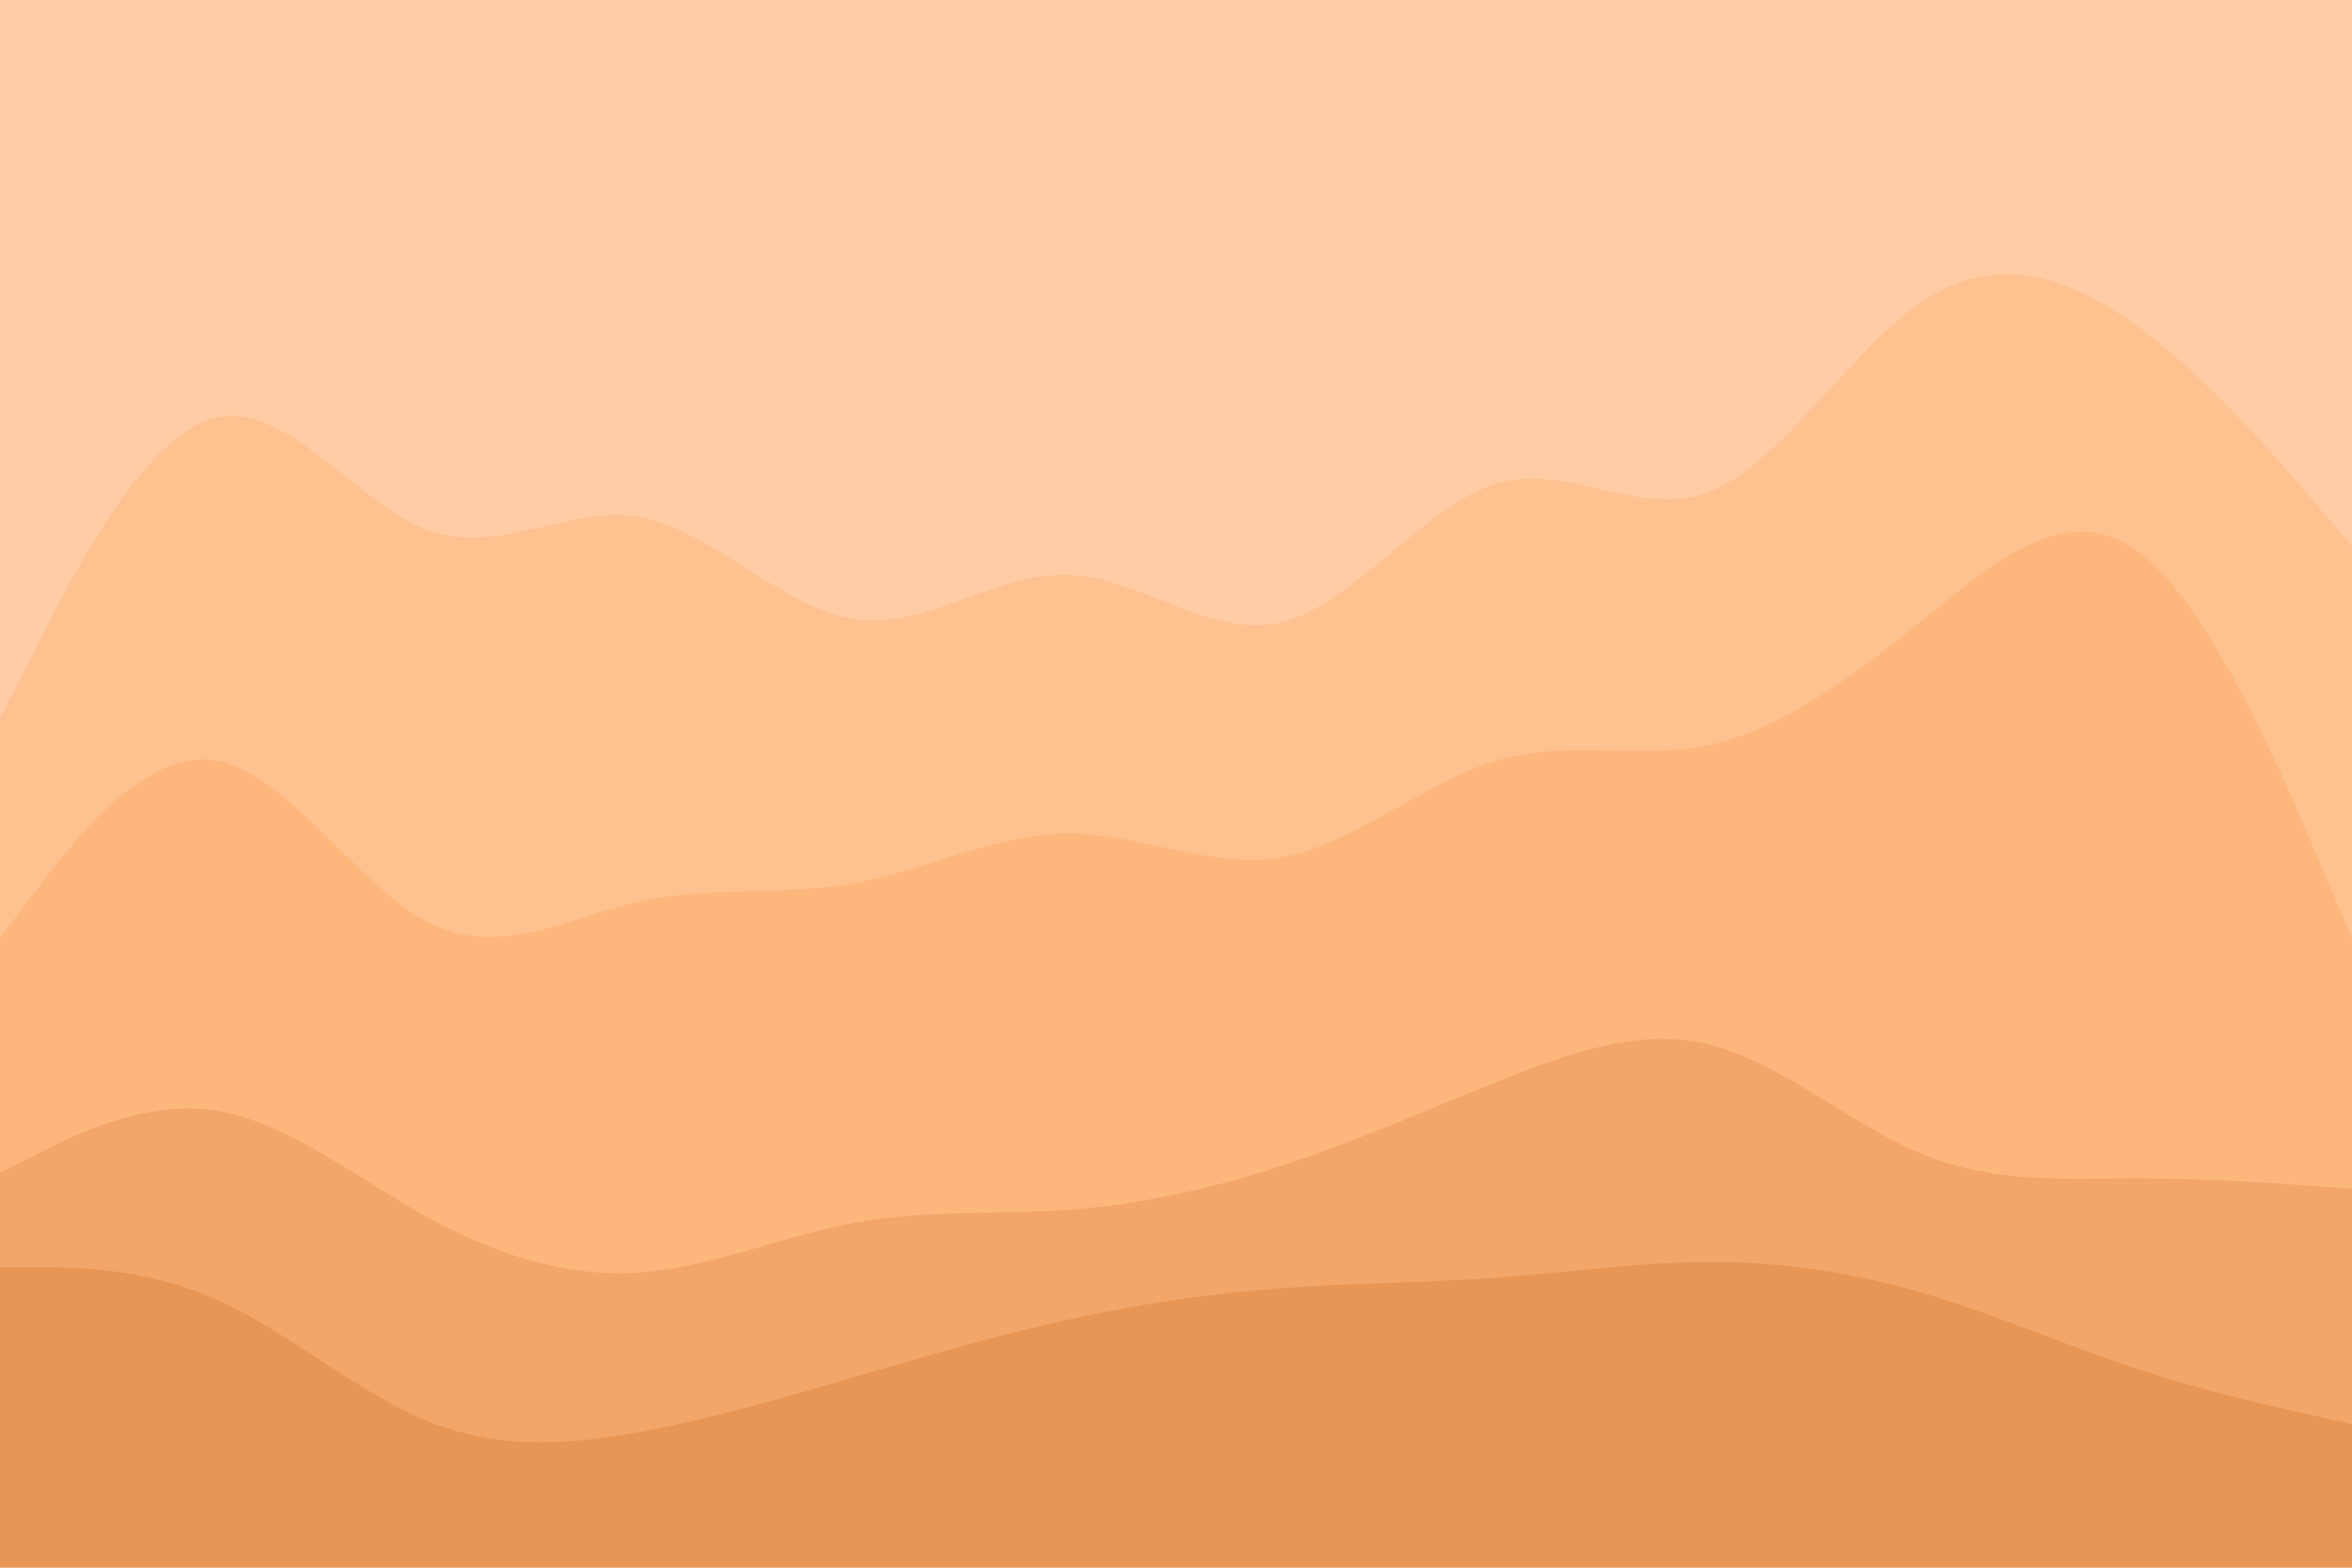 <svg id="visual" viewBox="0 0 900 600" width="900" height="600" xmlns="http://www.w3.org/2000/svg" xmlns:xlink="http://www.w3.org/1999/xlink" version="1.1"><path d="M0 277L13.7 250C27.3 223 54.7 169 82 162C109.3 155 136.7 195 163.8 205C191 215 218 195 245.2 200C272.3 205 299.7 235 327 239C354.3 243 381.7 221 409 222C436.3 223 463.7 247 491 240C518.3 233 545.7 195 573 187C600.3 179 627.7 201 654.8 190C682 179 709 135 736.2 117C763.3 99 790.7 107 818 127C845.3 147 872.7 179 886.3 195L900 211L900 0L886.3 0C872.7 0 845.3 0 818 0C790.7 0 763.3 0 736.2 0C709 0 682 0 654.8 0C627.7 0 600.3 0 573 0C545.7 0 518.3 0 491 0C463.7 0 436.3 0 409 0C381.7 0 354.3 0 327 0C299.7 0 272.3 0 245.2 0C218 0 191 0 163.8 0C136.7 0 109.3 0 82 0C54.7 0 27.3 0 13.7 0L0 0Z" fill="#ffcca5"></path><path d="M0 361L13.7 343C27.3 325 54.7 289 82 293C109.3 297 136.7 341 163.8 355C191 369 218 353 245.2 347C272.3 341 299.7 345 327 340C354.3 335 381.7 321 409 321C436.3 321 463.7 335 491 330C518.3 325 545.7 301 573 293C600.3 285 627.7 293 654.8 287C682 281 709 261 736.2 239C763.3 217 790.7 193 818 213C845.3 233 872.7 297 886.3 329L900 361L900 209L886.3 193C872.7 177 845.3 145 818 125C790.7 105 763.3 97 736.2 115C709 133 682 177 654.8 188C627.7 199 600.3 177 573 185C545.7 193 518.3 231 491 238C463.7 245 436.3 221 409 220C381.7 219 354.3 241 327 237C299.7 233 272.3 203 245.2 198C218 193 191 213 163.8 203C136.7 193 109.3 153 82 160C54.7 167 27.3 221 13.7 248L0 275Z" fill="#fec190"></path><path d="M0 451L13.7 444C27.3 437 54.7 423 82 427C109.3 431 136.7 453 163.8 468C191 483 218 491 245.2 489C272.3 487 299.7 475 327 470C354.3 465 381.7 467 409 465C436.3 463 463.7 457 491 448C518.3 439 545.7 427 573 416C600.3 405 627.7 395 654.8 402C682 409 709 433 736.2 444C763.3 455 790.7 453 818 453C845.3 453 872.7 455 886.3 456L900 457L900 359L886.3 327C872.7 295 845.3 231 818 211C790.7 191 763.3 215 736.2 237C709 259 682 279 654.8 285C627.7 291 600.3 283 573 291C545.7 299 518.3 323 491 328C463.7 333 436.3 319 409 319C381.7 319 354.3 333 327 338C299.7 343 272.3 339 245.2 345C218 351 191 367 163.8 353C136.7 339 109.3 295 82 291C54.7 287 27.3 323 13.7 341L0 359Z" fill="#fdb67c"></path><path d="M0 487L13.7 487C27.3 487 54.7 487 82 499C109.3 511 136.7 535 163.8 546C191 557 218 555 245.2 550C272.3 545 299.7 537 327 529C354.3 521 381.7 513 409 507C436.3 501 463.7 497 491 495C518.3 493 545.7 493 573 491C600.3 489 627.7 485 654.8 485C682 485 709 489 736.2 497C763.3 505 790.7 517 818 526C845.3 535 872.7 541 886.3 544L900 547L900 455L886.3 454C872.7 453 845.3 451 818 451C790.7 451 763.3 453 736.2 442C709 431 682 407 654.8 400C627.7 393 600.3 403 573 414C545.7 425 518.3 437 491 446C463.7 455 436.3 461 409 463C381.7 465 354.3 463 327 468C299.7 473 272.3 485 245.2 487C218 489 191 481 163.8 466C136.7 451 109.3 429 82 425C54.7 421 27.3 435 13.7 442L0 449Z" fill="#f2a669"></path><path d="M0 601L13.7 601C27.3 601 54.7 601 82 601C109.3 601 136.7 601 163.8 601C191 601 218 601 245.2 601C272.3 601 299.7 601 327 601C354.3 601 381.7 601 409 601C436.3 601 463.7 601 491 601C518.3 601 545.7 601 573 601C600.3 601 627.7 601 654.8 601C682 601 709 601 736.2 601C763.3 601 790.7 601 818 601C845.3 601 872.7 601 886.3 601L900 601L900 545L886.3 542C872.7 539 845.3 533 818 524C790.7 515 763.3 503 736.2 495C709 487 682 483 654.8 483C627.7 483 600.3 487 573 489C545.7 491 518.3 491 491 493C463.7 495 436.3 499 409 505C381.7 511 354.3 519 327 527C299.7 535 272.3 543 245.2 548C218 553 191 555 163.8 544C136.7 533 109.3 509 82 497C54.7 485 27.3 485 13.7 485L0 485Z" fill="#e79656"></path></svg>
